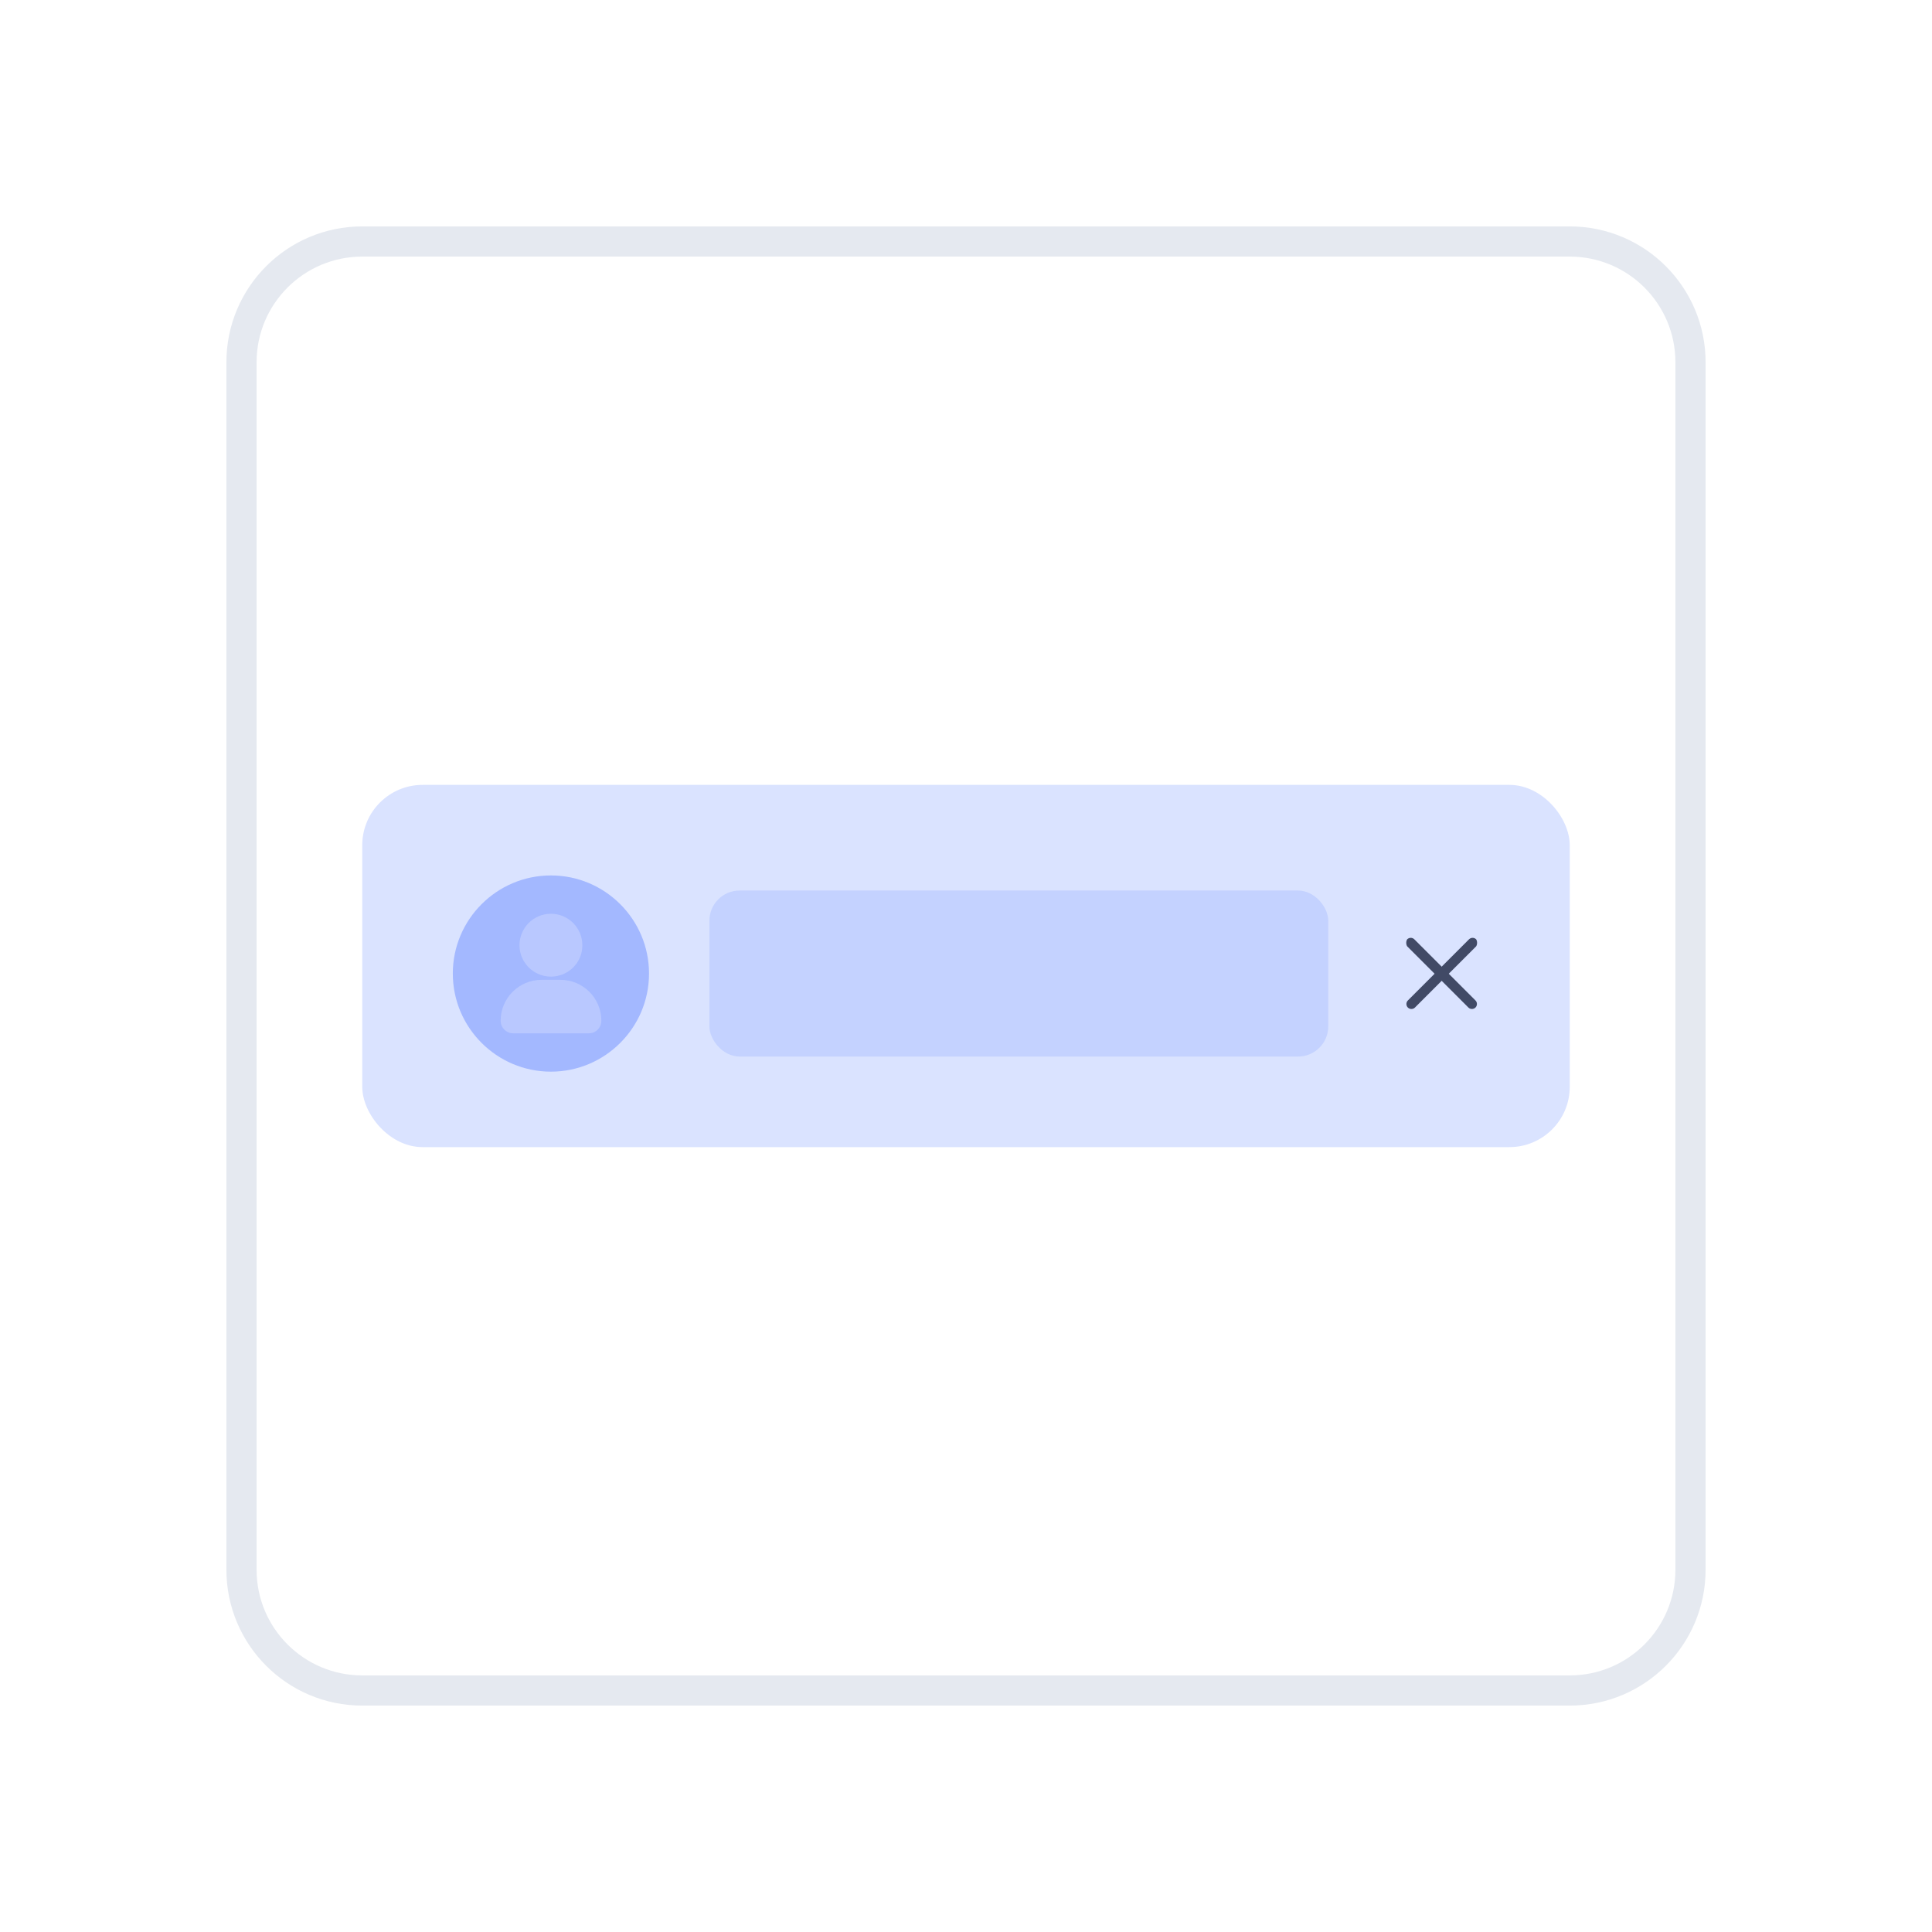 <svg width="128" height="128" viewBox="0 0 128 128" fill="none" xmlns="http://www.w3.org/2000/svg">
    <path d="M104 16H24C19.582 16 16 19.582 16 24V104C16 108.418 19.582 112 24 112H104C108.418 112 112 108.418 112 104V24C112 19.582 108.418 16 104 16Z" fill="white" stroke="#E5E9F0" stroke-width="2"/>
    <g clip-path="url(#clip0_20_20)">
        <path d="M93.701 62.23L97.754 66.283C97.882 66.411 97.882 66.624 97.754 66.752C97.626 66.881 97.413 66.881 97.285 66.752L93.232 62.699C93.146 62.571 93.146 62.358 93.232 62.23C93.36 62.102 93.573 62.102 93.701 62.23Z" fill="black"/>
        <path d="M97.797 62.699L93.744 66.752C93.616 66.881 93.403 66.881 93.274 66.752C93.146 66.624 93.146 66.411 93.274 66.283L97.328 62.23C97.456 62.102 97.669 62.102 97.797 62.23C97.882 62.358 97.882 62.571 97.797 62.699Z" fill="black"/>
    </g>
    <g opacity="0.4" filter="url(#filter0_d_20_20)">
        <rect x="24" y="52" width="80" height="24" rx="4" fill="url(#paint0_linear_20_20)"/>
    </g>
    <rect opacity="0.4" x="47" y="59" width="41" height="11" rx="2" fill="url(#paint1_linear_20_20)"/>
    <g clip-path="url(#clip1_20_20)">
        <path d="M30 64.5C30 68.085 32.915 71 36.5 71C40.085 71 43 68.085 43 64.5C43 60.915 40.085 58 36.5 58C32.915 58 30 60.915 30 64.5Z" fill="url(#paint2_linear_20_20)"/>
        <path opacity="0.4" d="M39.009 68.461H34.002C33.544 68.461 33.169 68.085 33.169 67.628C33.169 66.135 34.377 64.916 35.88 64.916H37.13C38.623 64.916 39.841 66.125 39.841 67.628C39.841 68.085 39.476 68.461 39.009 68.461ZM36.5 64.703C35.352 64.703 34.418 63.769 34.418 62.621C34.418 61.473 35.352 60.539 36.5 60.539C37.648 60.539 38.582 61.473 38.582 62.621C38.592 63.779 37.648 64.703 36.5 64.703Z" fill="#DAE2FF"/>
    </g>
    <defs>
        <linearGradient id="paint0_linear_20_20" x1="24" y1="52" x2="1345.1" y2="4455.67" gradientUnits="userSpaceOnUse">
            <stop stop-color="#A3B8FF"/>
            <stop offset="1" stop-color="#8FA3E0"/>
        </linearGradient>
        <linearGradient id="paint1_linear_20_20" x1="47" y1="59" x2="597.61" y2="2111.28" gradientUnits="userSpaceOnUse">
            <stop stop-color="#A3B8FF"/>
            <stop offset="1" stop-color="#8FA3E0"/>
        </linearGradient>
        <linearGradient id="paint2_linear_20_20" x1="30" y1="58" x2="1330" y2="1358" gradientUnits="userSpaceOnUse">
            <stop stop-color="#A3B8FF"/>
            <stop offset="1" stop-color="#8FA3E0"/>
        </linearGradient>
        <clipPath id="clip0_20_20">
            <rect width="5" height="5" fill="white" transform="translate(93 62)"/>
        </clipPath>
        <clipPath id="clip1_20_20">
            <rect width="13" height="13" fill="white" transform="translate(30 58)"/>
        </clipPath>
    </defs>
</svg>
